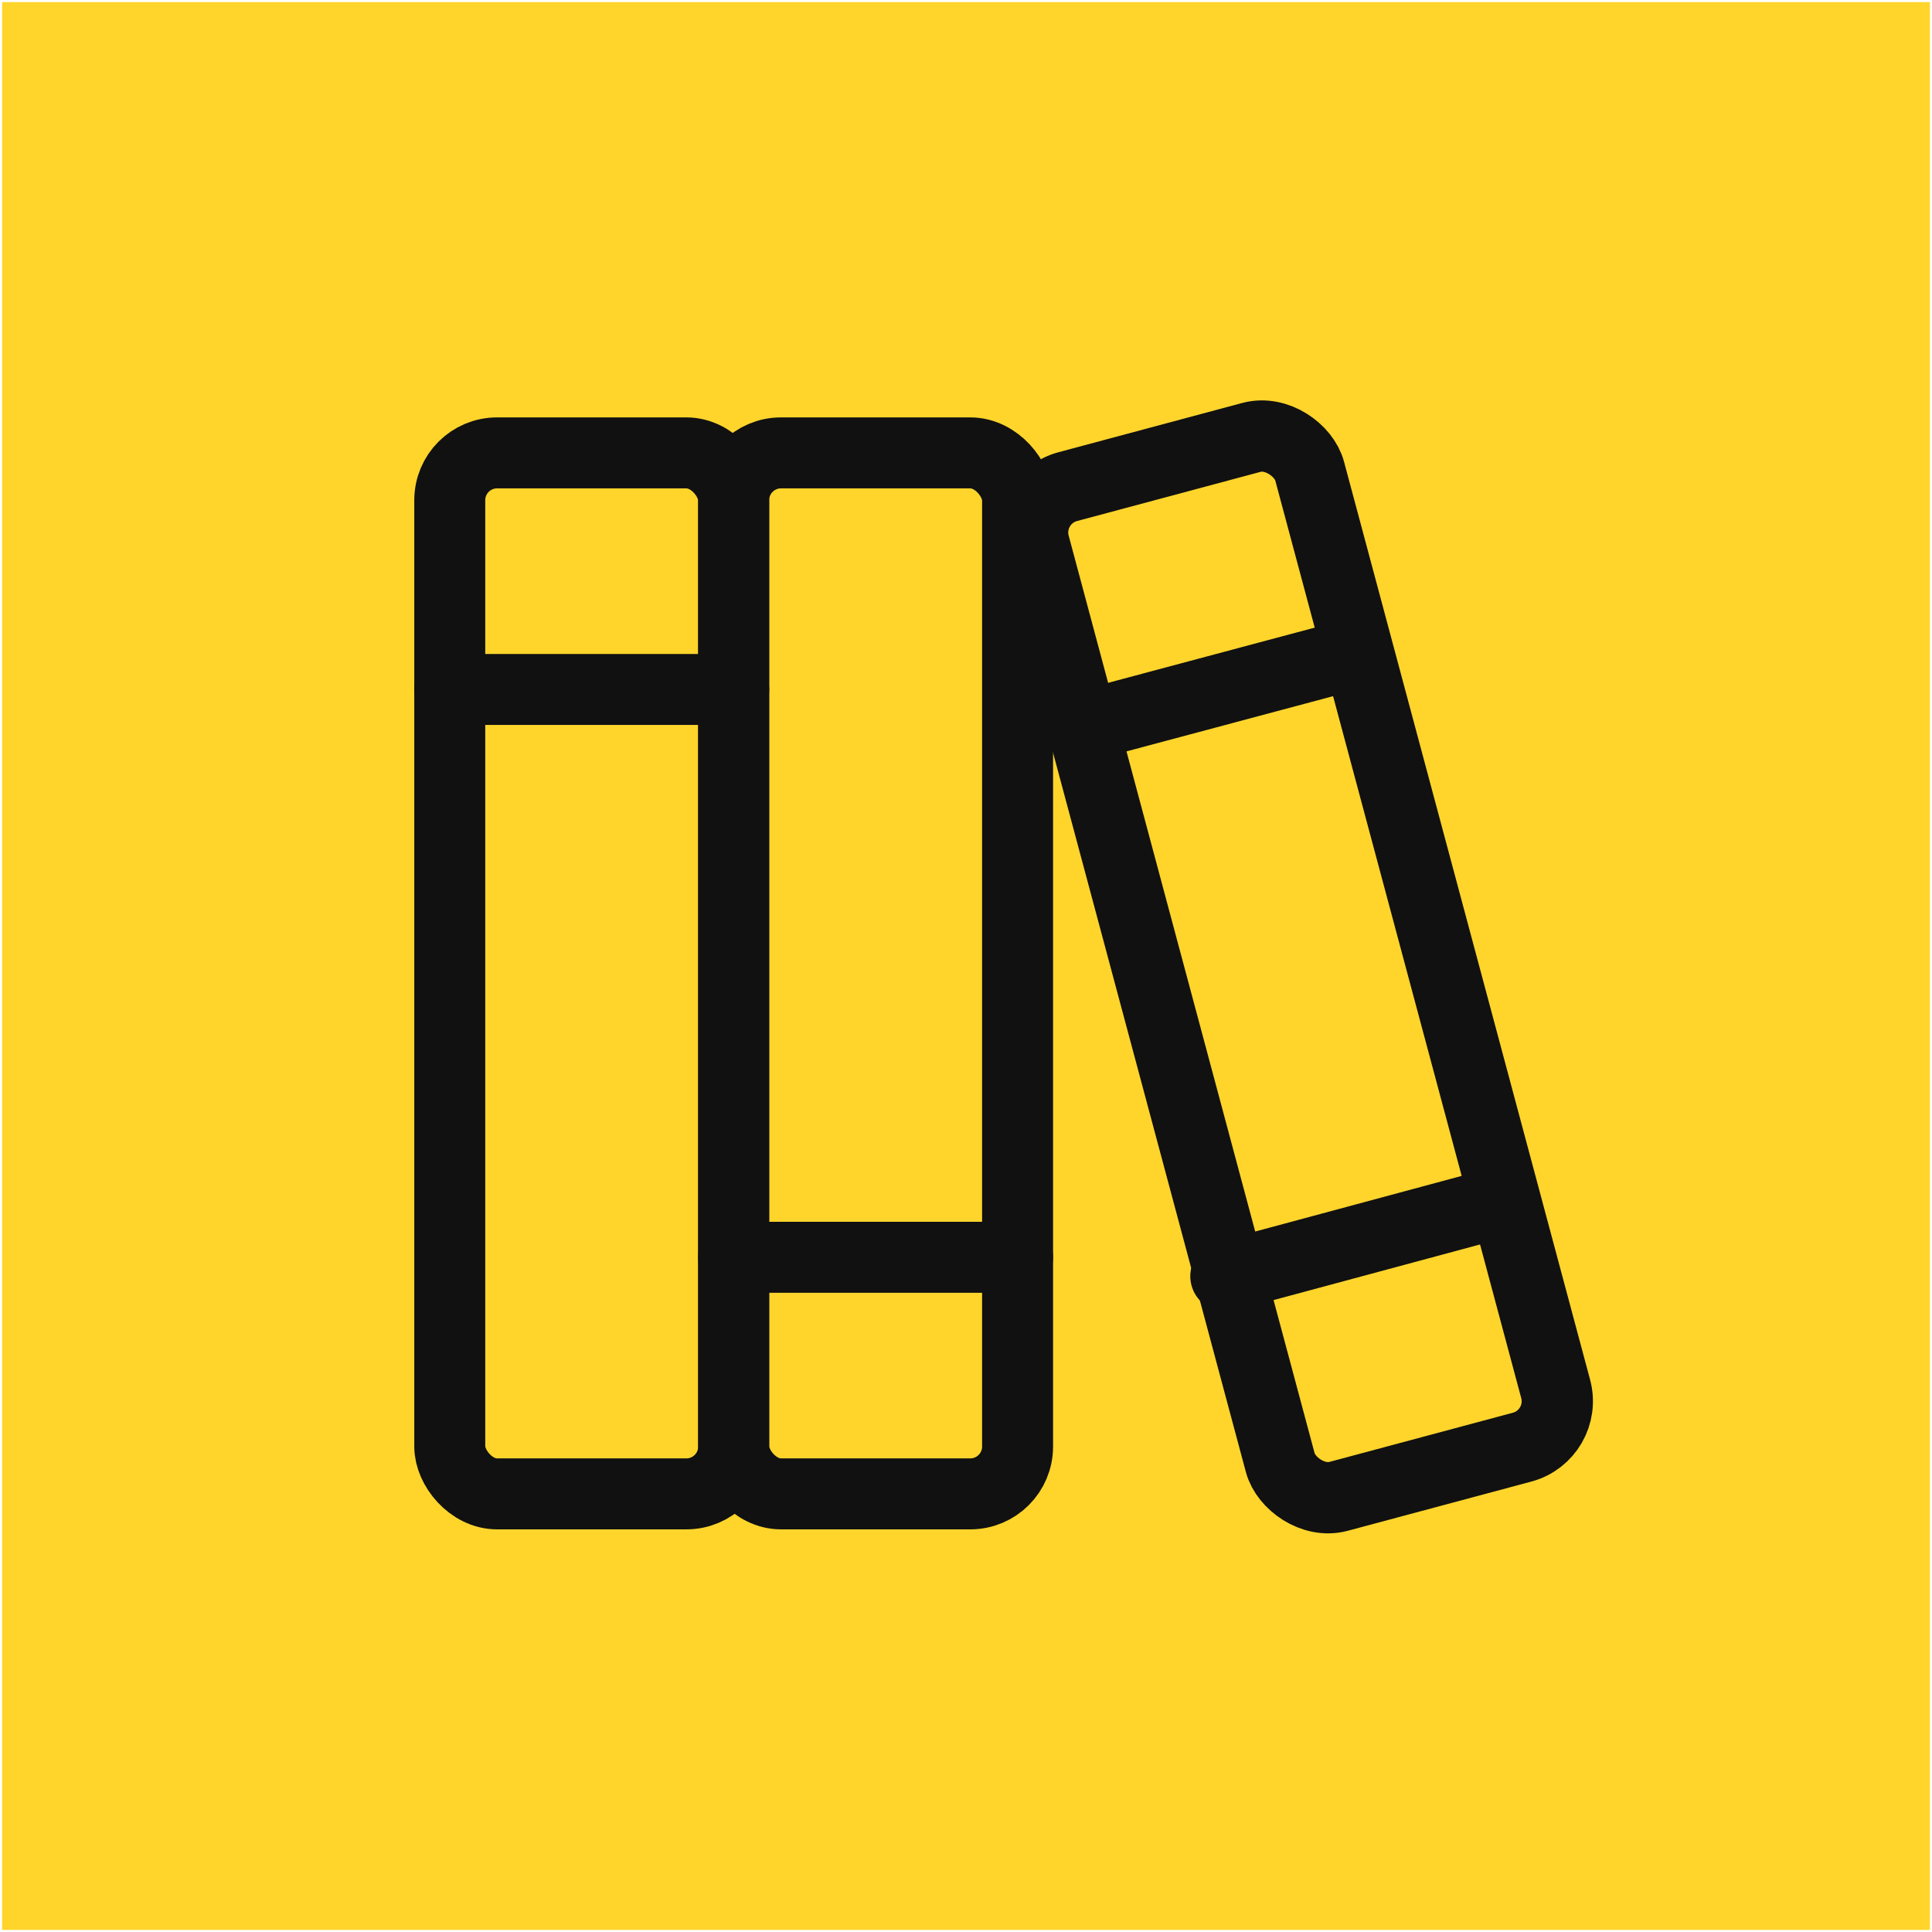 <?xml version="1.0" encoding="UTF-8" standalone="no"?>
<!-- Created with Inkscape (http://www.inkscape.org/) -->

<svg
   width="122.165mm"
   height="122.165mm"
   viewBox="0 0 122.165 122.165"
   version="1.1"
   id="svg5"
   sodipodi:docname="bob.svg"
   inkscape:version="1.1.2 (0a00cf5339, 2022-02-04)"
   xmlns:inkscape="http://www.inkscape.org/namespaces/inkscape"
   xmlns:sodipodi="http://sodipodi.sourceforge.net/DTD/sodipodi-0.dtd"
   xmlns="http://www.w3.org/2000/svg"
   xmlns:svg="http://www.w3.org/2000/svg">
  <sodipodi:namedview
     id="namedview7"
     pagecolor="#ffffff"
     bordercolor="#666666"
     borderopacity="1.0"
     inkscape:pageshadow="2"
     inkscape:pageopacity="0.0"
     inkscape:pagecheckerboard="0"
     inkscape:document-units="mm"
     showgrid="false"
     inkscape:zoom="0.69041105"
     inkscape:cx="-2.1726187"
     inkscape:cy="288.23409"
     inkscape:window-width="1920"
     inkscape:window-height="1043"
     inkscape:window-x="1920"
     inkscape:window-y="0"
     inkscape:window-maximized="1"
     inkscape:current-layer="layer1" />
  <defs
     id="defs2" />
  <g
     inkscape:label="Layer 1"
     inkscape:groupmode="layer"
     id="layer1"
     transform="translate(-27.405,-76.331)">
    <rect
       style="fill:#ffd52c;fill-opacity:1;stroke:none;stroke-width:0;stroke-opacity:1;stroke-miterlimit:4;stroke-dasharray:none"
       id="rect846"
       width="121.9"
       height="121.9"
       x="27.538"
       y="76.463" />
    <g
       style="fill:#111111"
       id="g980"
       transform="matrix(0.374,0,0,0.374,40.885,90.008)">
      <rect
         width="256"
         height="256"
         fill="none"
         id="rect950"
         x="0"
         y="0" />
      <rect
         x="40"
         y="40"
         width="48"
         height="176"
         rx="8"
         fill="none"
         stroke="#111111"
         stroke-linecap="round"
         stroke-linejoin="round"
         stroke-width="12"
         id="rect952" />
      <line
         x1="40"
         y1="80"
         x2="88"
         y2="80"
         fill="none"
         stroke="#111111"
         stroke-linecap="round"
         stroke-linejoin="round"
         stroke-width="12"
         id="line954" />
      <rect
         x="88"
         y="40"
         width="48"
         height="176"
         rx="8"
         fill="none"
         stroke="#111111"
         stroke-linecap="round"
         stroke-linejoin="round"
         stroke-width="12"
         id="rect956" />
      <line
         x1="88"
         y1="176"
         x2="136"
         y2="176"
         fill="none"
         stroke="#111111"
         stroke-linecap="round"
         stroke-linejoin="round"
         stroke-width="12"
         id="line958" />
      <rect
         x="158"
         y="38.6"
         width="48"
         height="176"
         rx="8"
         transform="matrix(0.97,-0.26,0.26,0.97,-26.56,51.42)"
         fill="none"
         stroke="#111111"
         stroke-linecap="round"
         stroke-linejoin="round"
         stroke-width="12"
         id="rect960" />
      <line
         x1="171.2"
         y1="179.2"
         x2="217.6"
         y2="166.7"
         fill="none"
         stroke="#111111"
         stroke-linecap="round"
         stroke-linejoin="round"
         stroke-width="12"
         id="line962" />
      <line
         x1="146.4"
         y1="86.4"
         x2="192.8"
         y2="74"
         fill="none"
         stroke="#111111"
         stroke-linecap="round"
         stroke-linejoin="round"
         stroke-width="12"
         id="line964" />
    </g>
  </g>
</svg>
